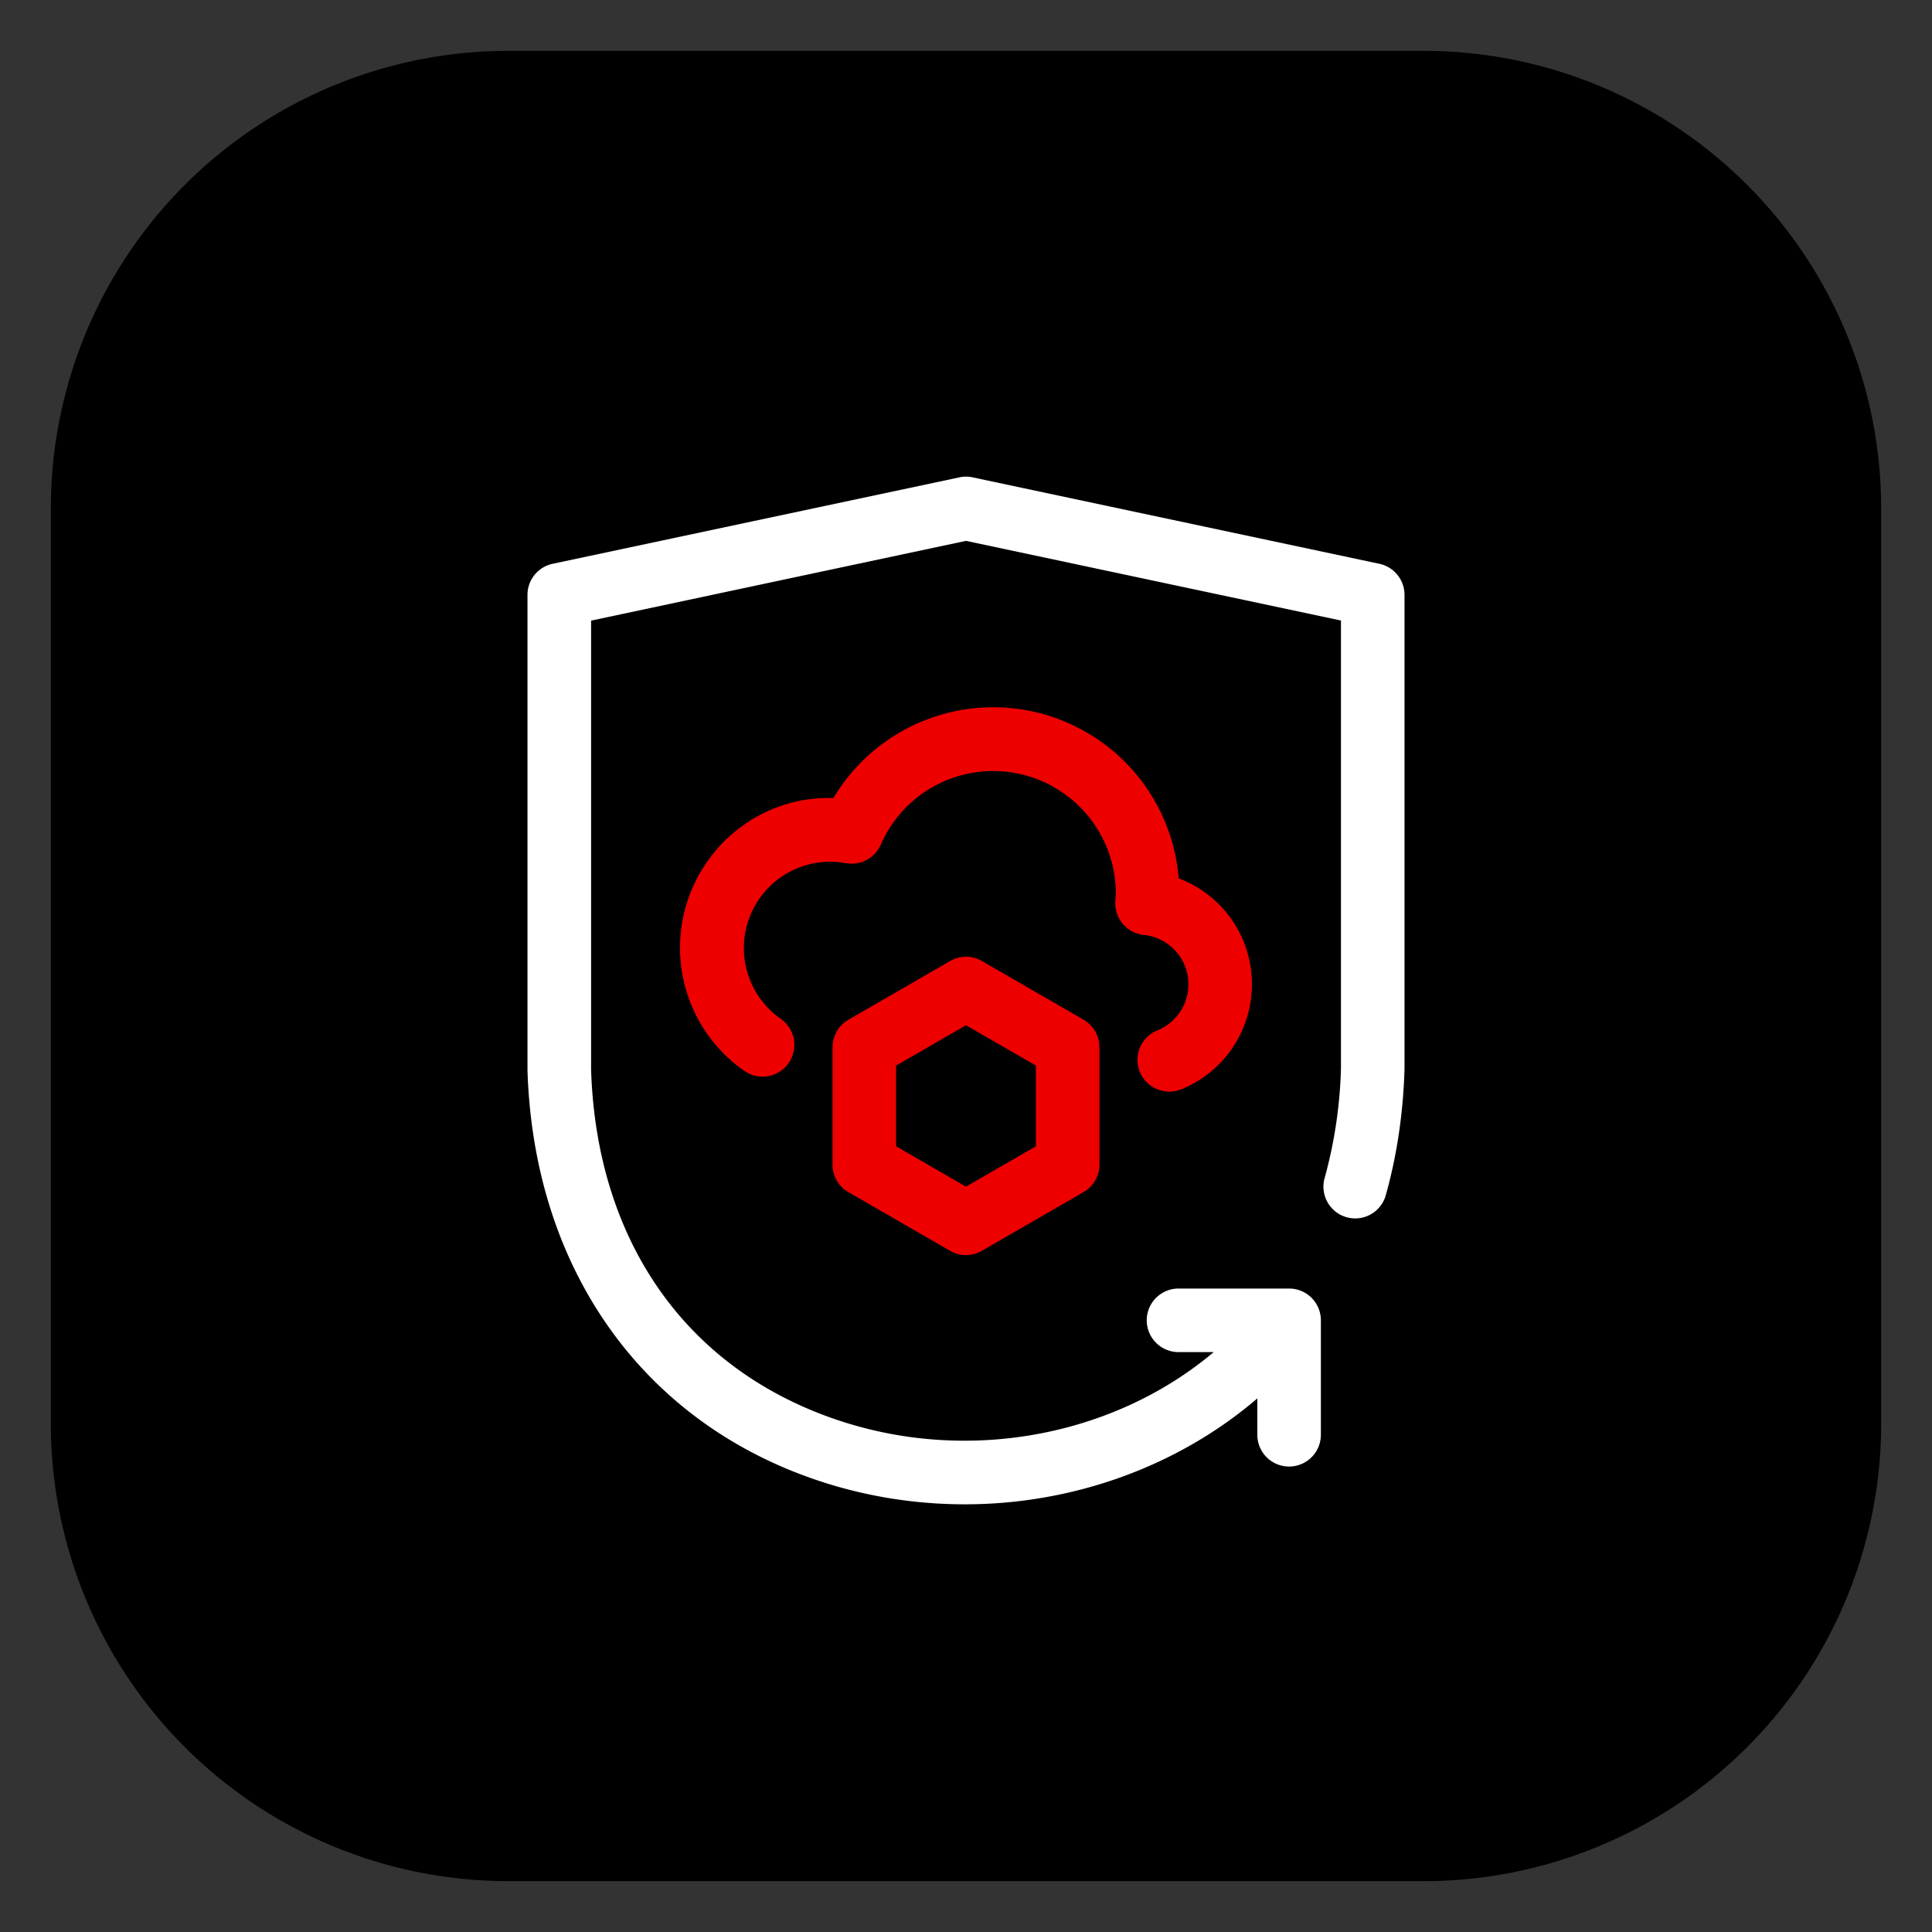 <svg xmlns="http://www.w3.org/2000/svg" id="uuid-030292cc-5d0a-4b7a-9bf7-ab520ce50c75" viewBox="0 0 38 38"><rect x="0" y="0" width="38" height="38" fill="#333333" stroke="none"/><defs><style>.uuid-2cc71784-83b2-4ce0-a27c-c558cca16f2a{fill:#e00}</style></defs><path d="M28 1H10a9 9 0 0 0-9 9v18a9 9 0 0 0 9 9h18a9 9 0 0 0 9-9V10a9 9 0 0 0-9-9Z"/><path d="m27.13 11.089-8-1.7a.605.605 0 0 0-.26 0l-8 1.7a.625.625 0 0 0-.495.611v9.356c.125 3.925 2.287 6.949 5.786 8.088.922.3 1.874.444 2.817.444 2.125 0 4.191-.745 5.752-2.083v.715a.625.625 0 0 0 1.25 0v-2.25a.625.625 0 0 0-.625-.626H23.18a.625.625 0 0 0 0 1.25h.692c-1.928 1.626-4.755 2.196-7.324 1.361-3.02-.983-4.814-3.512-4.922-6.918v-8.83L19 10.638l7.375 1.567v8.81a9.003 9.003 0 0 1-.327 2.177.625.625 0 0 0 1.201.343c.22-.774.348-1.608.376-2.5V11.7a.625.625 0 0 0-.495-.611Z" style="fill:#fff"/><path d="M19 24.686a.621.621 0 0 1-.313-.084l-2-1.154a.624.624 0 0 1-.312-.541v-2.31c0-.223.12-.43.313-.54l2-1.155a.622.622 0 0 1 .625 0l2 1.155a.624.624 0 0 1 .312.54v2.31c0 .223-.12.43-.313.54l-2 1.155a.62.62 0 0 1-.312.084Zm-1.375-2.14L19 23.34l1.375-.794v-1.587L19 20.165l-1.375.794v1.587Z" class="uuid-2cc71784-83b2-4ce0-a27c-c558cca16f2a"/><path d="M23 21.47a.624.624 0 0 1-.236-1.203.98.98 0 0 0 .611-.91.975.975 0 0 0-.879-.968.625.625 0 0 1-.559-.66l.01-.158a2.412 2.412 0 0 0-4.622-.96.627.627 0 0 1-.69.366 1.698 1.698 0 0 0-1.28 3.061.624.624 0 1 1-.712 1.027 2.95 2.95 0 0 1-1.268-2.422c0-1.648 1.358-3 3.017-2.946a3.66 3.66 0 0 1 6.792 1.58 2.22 2.22 0 0 1 1.44 2.08c0 .91-.544 1.723-1.388 2.067a.62.62 0 0 1-.236.047Z" class="uuid-2cc71784-83b2-4ce0-a27c-c558cca16f2a"/></svg>